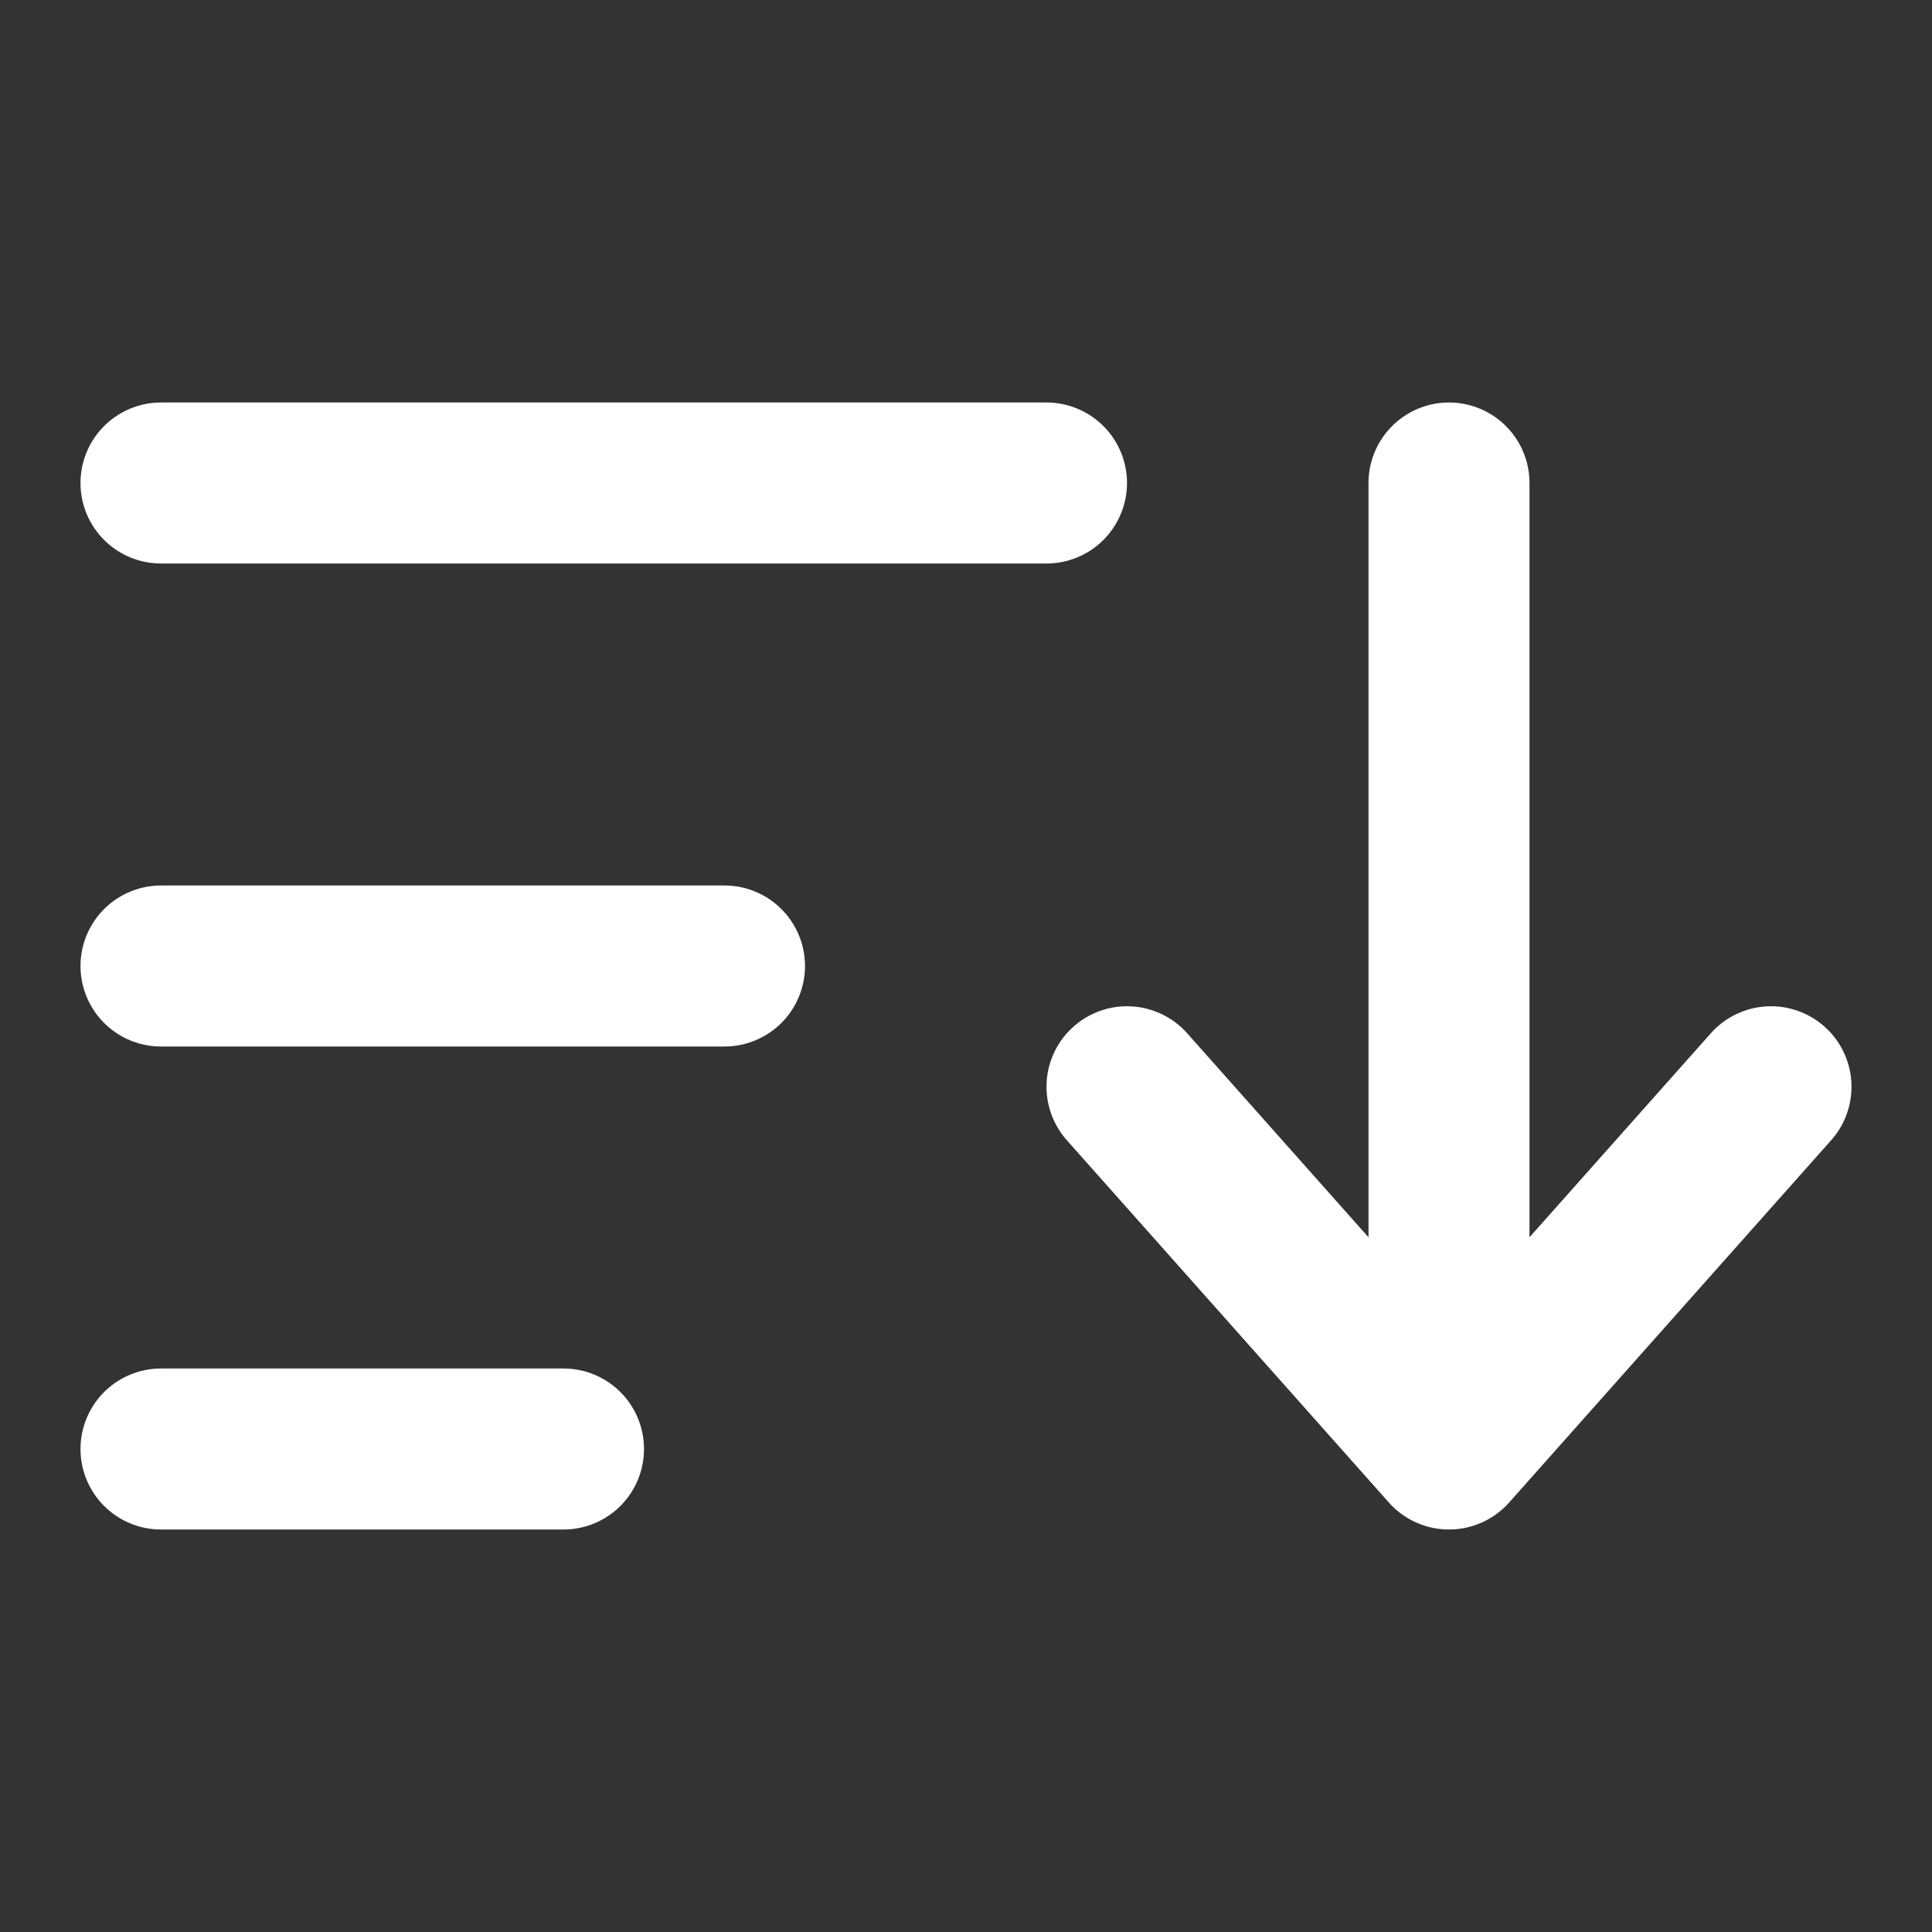 <svg width="24" height="24" viewBox="0 0 24 24" fill="none" xmlns="http://www.w3.org/2000/svg">
<rect x="0" y="0" width="24" height="24" fill="#333333" stroke="none"/>
<path d="M9 12H2M13 6H2M7 18H2" stroke="white" stroke-width="2" stroke-linecap="round" stroke-linejoin="round"/>
<path d="M18 6L18 18M18 18L22 13.5M18 18L14 13.5" stroke="white" stroke-width="2" stroke-linecap="round" stroke-linejoin="round"/>
</svg>
